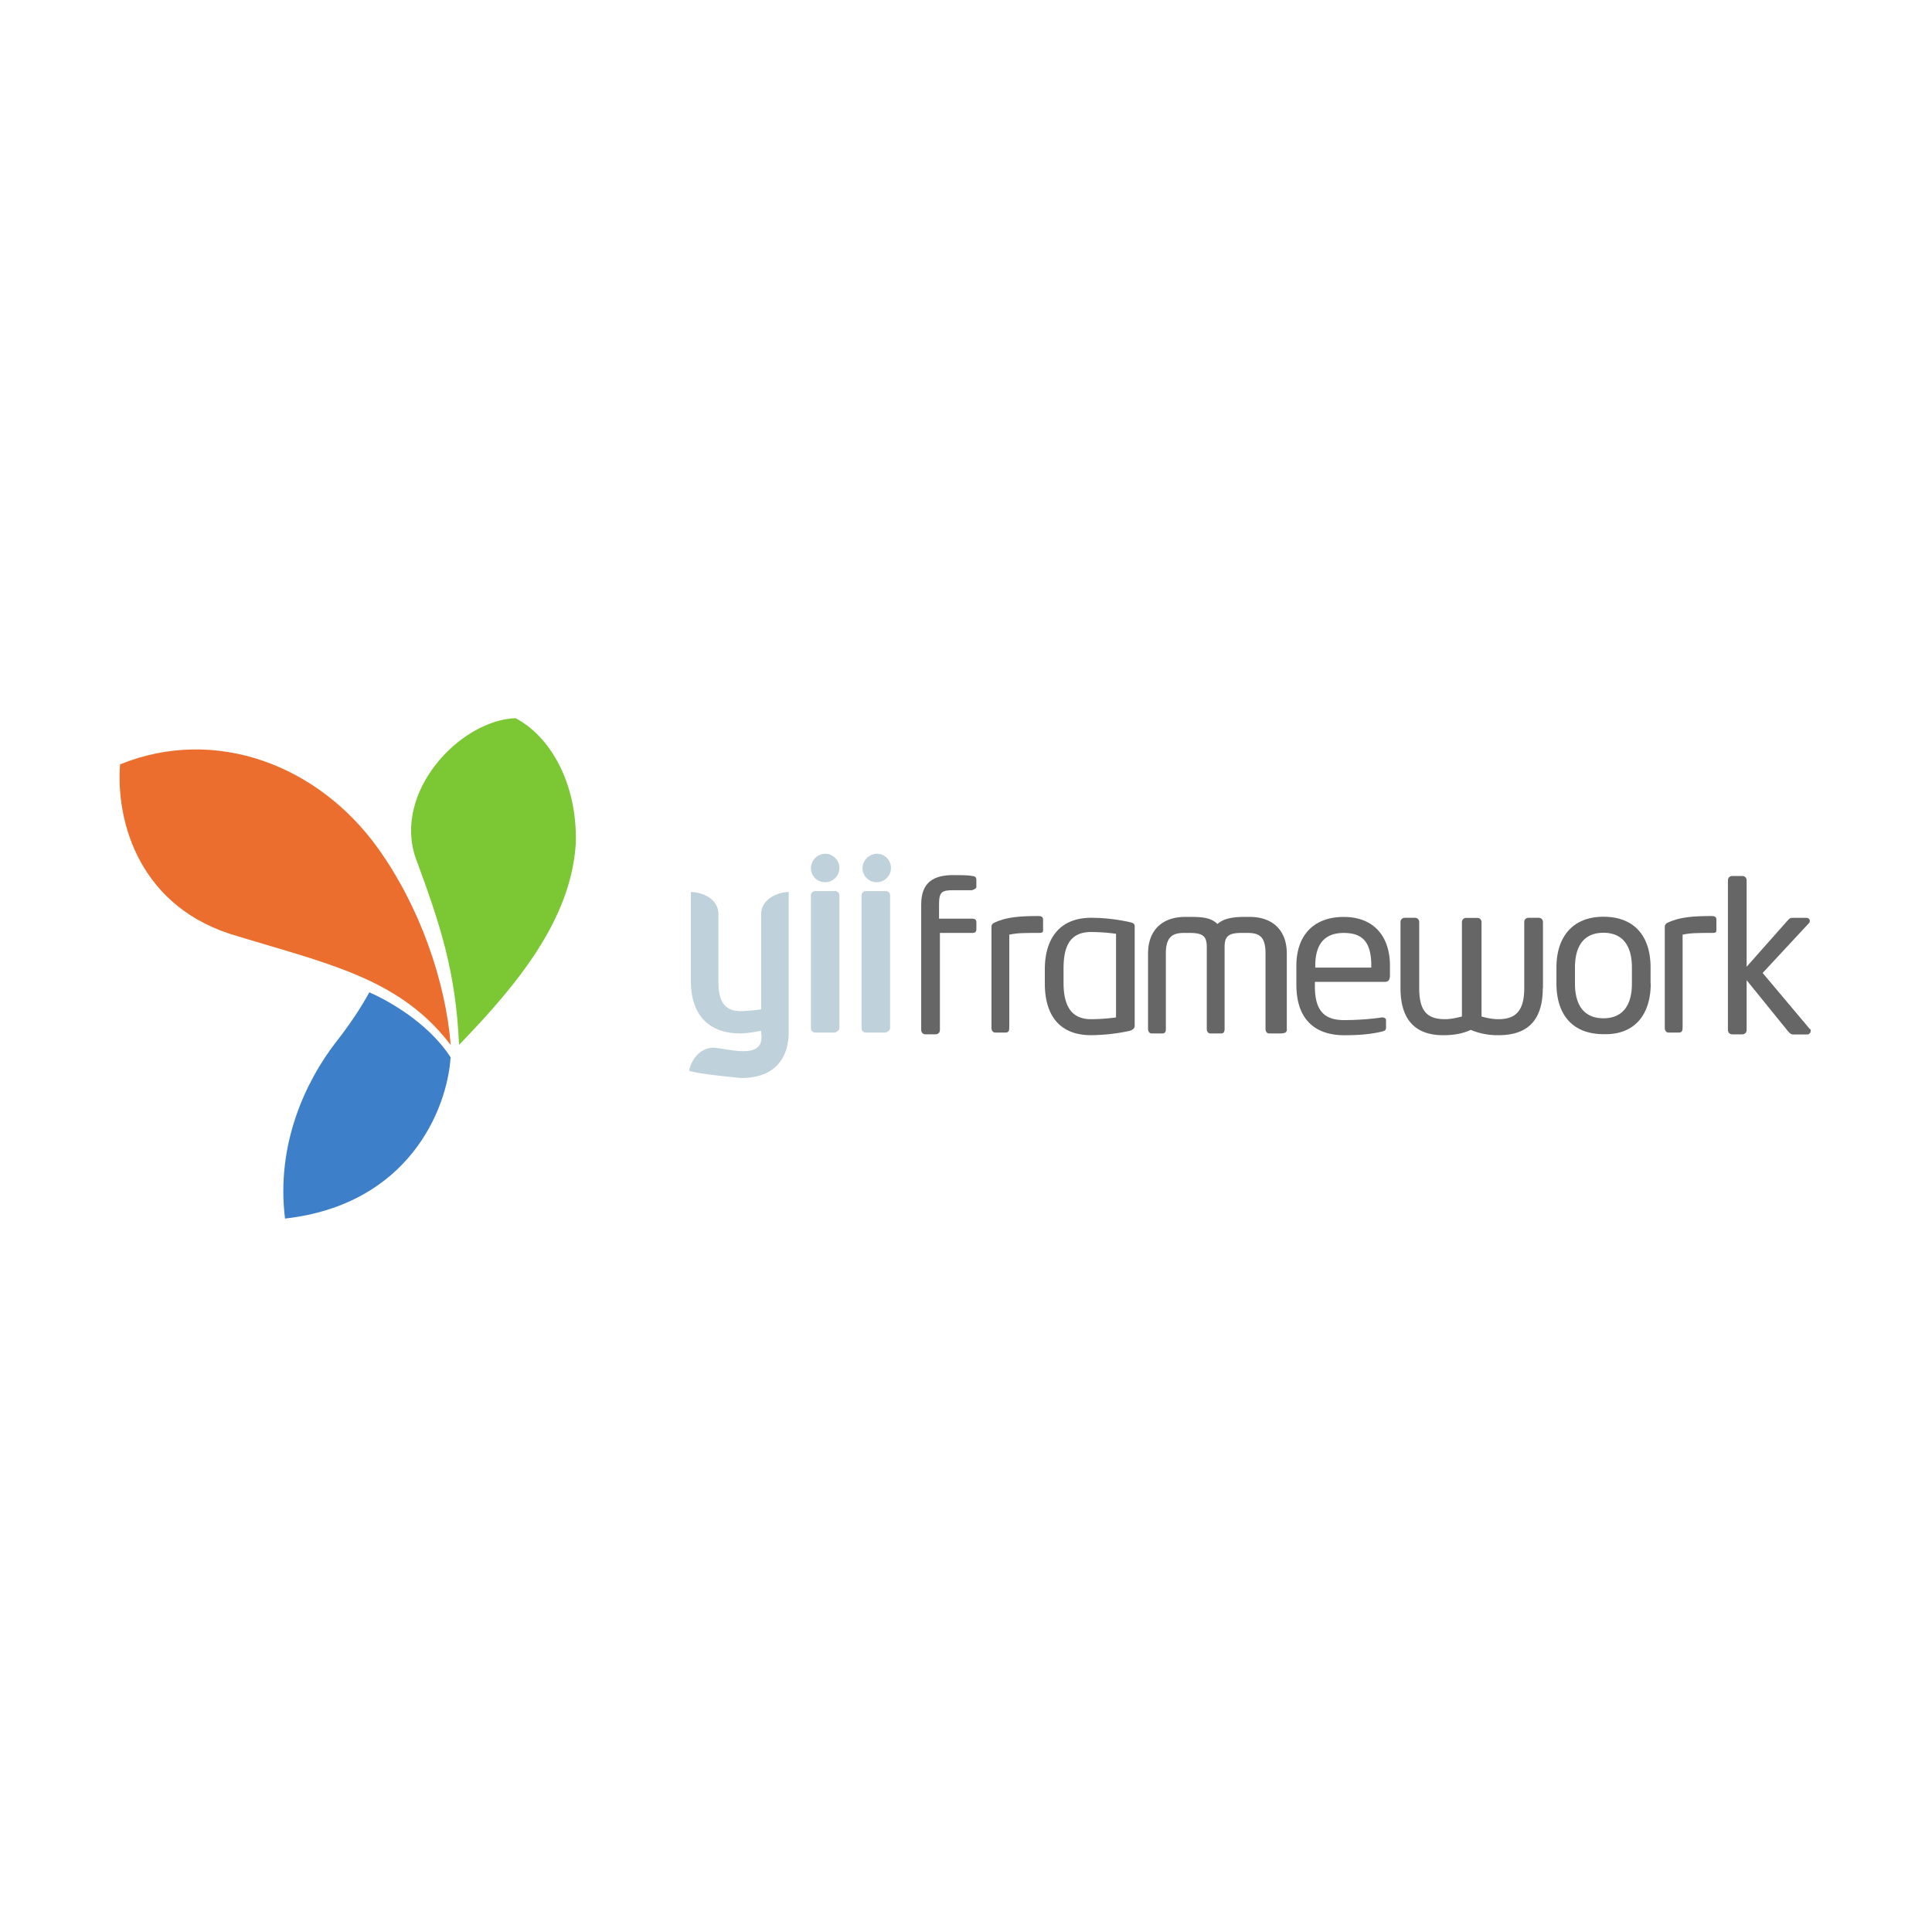 <svg xmlns="http://www.w3.org/2000/svg" xmlns:xlink="http://www.w3.org/1999/xlink" viewBox="0 0 120 60" height="1em" width="1em">
  <defs>
    <clipPath id="b">
      <path d="M0 792h612V0H0z"/>
    </clipPath>
    <path id="a" d="M64.925 27.713V27.1c0-.167-.11-.223-.28-.223-1.115 0-2.007.056-2.732.4-.167.056-.223.167-.223.28V33.9c0 .167.11.28.223.28h.67c.167 0 .223-.11.223-.28v-5.854c.502-.11.948-.11 1.84-.11.28 0 .28-.056.28-.223z"/>
  </defs>
  <g transform="matrix(.991 0 0 .991 .447 .261)">
    <g fill="#666">
      <path d="M60.743 25.037v-.446c0-.11-.056-.223-.28-.223-.223-.056-.725-.056-1.17-.056-1.226 0-2.007.446-2.007 1.84v7.86c0 .167.11.28.28.28h.613c.167 0 .28-.11.28-.28v-6.077h2.063c.167 0 .223-.11.223-.223v-.446c0-.167-.11-.223-.223-.223h-2.118v-.892c0-.78.167-.892.892-.892h1.17c.167-.056.28-.11.28-.223z"/>
      <use xlink:href="#a"/>
      <path d="M70.667 33.734v-6.188c0-.167-.056-.223-.28-.28a11.39 11.39 0 0 0-2.453-.279c-1.95 0-2.9 1.282-2.9 3.233v.892c0 1.95.892 3.233 2.9 3.233a11.81 11.81 0 0 0 2.453-.279c.223-.1.28-.167.28-.334zm-1.17-.502a12.03 12.03 0 0 1-1.561.111c-1.282 0-1.728-.892-1.728-2.286v-.892c0-1.394.4-2.286 1.728-2.286a12.03 12.03 0 0 1 1.561.111zm10.703.725v-4.74c0-1.338-.78-2.286-2.34-2.286h-.28c-.78 0-1.338.1-1.728.446-.4-.4-.948-.446-1.728-.446h-.28c-1.56 0-2.34.948-2.34 2.286v4.74c0 .167.1.28.223.28h.67c.167 0 .223-.1.223-.28v-4.74c0-1.115.502-1.282 1.17-1.282h.28c.836 0 1.115.167 1.115.892v5.13c0 .167.1.28.223.28h.67c.167 0 .223-.1.223-.28v-5.13c0-.725.28-.892 1.115-.892h.28c.725 0 1.17.167 1.17 1.282v4.74c0 .167.1.28.223.28h.67c.4 0 .446-.1.446-.28zm6.466-3.234V30c0-1.84-1.003-3.066-2.9-3.066S80.8 28.104 80.8 30v1.17c0 2.453 1.45 3.178 3 3.178.892 0 1.617-.056 2.34-.223.223-.056.28-.1.28-.28V33.4c0-.1-.1-.167-.223-.167h-.056c-.613.1-1.56.167-2.34.167-1.226 0-1.84-.557-1.84-2.118v-.28h4.404c.167 0 .28-.1.28-.28zm-1.17-.613h-3.512V30c0-1.394.613-2.063 1.784-2.063s1.728.557 1.728 2.063zm10.76 1.282v-4.125c0-.167-.1-.28-.28-.28h-.613c-.167 0-.28.1-.28.28v4.125c0 1.45-.557 1.95-1.617 1.95-.334 0-.67-.056-1.06-.167v-5.9c0-.167-.1-.28-.28-.28h-.67c-.167 0-.28.1-.28.28v5.9c-.4.1-.725.167-1.06.167-1.115 0-1.617-.502-1.617-1.95v-4.125c0-.167-.1-.28-.28-.28h-.613c-.167 0-.28.1-.28.28v4.125c0 2.34 1.282 2.955 2.676 2.955.67 0 1.226-.1 1.728-.334a4.34 4.34 0 0 0 1.728.334c1.505 0 2.787-.613 2.787-2.955zm6.744-.28V30.1c0-1.95-1.003-3.178-2.955-3.178S97.1 28.215 97.1 30.1v1.003c0 1.95 1.003 3.178 2.955 3.178 1.95.056 2.955-1.226 2.955-3.178zm-1.17 0c0 1.338-.557 2.174-1.784 2.174s-1.784-.836-1.784-2.174V30.1c0-1.338.557-2.174 1.784-2.174s1.784.836 1.784 2.174z"/>
      <use xlink:href="#a" x="42.201"/>
      <path d="M113.035 34.068c0-.056 0-.11-.056-.11l-2.955-3.512 2.9-3.122c.056-.056.056-.11.056-.167s-.056-.167-.223-.167h-.836c-.11 0-.167 0-.28.11l-2.62 2.955v-5.408c0-.167-.11-.28-.28-.28h-.613c-.167 0-.28.11-.28.28v9.366c0 .167.11.28.28.28h.613c.167 0 .28-.11.28-.28V30.9l2.62 3.233c.11.11.167.167.28.167h.948c.11-.056.167-.11.167-.223z"/>
    </g>
    <path d="M55.336 33.9v-8.306c0-.167-.11-.28-.28-.28H53.83c-.167 0-.28.11-.28.28V33.9c0 .167.11.28.28.28h1.226c.167-.056.28-.167.28-.28zm-6.355.223V25.37c-.67 0-1.728.446-1.728 1.394v5.965c-.4.056-.948.11-1.282.11-1.115 0-1.394-.78-1.394-1.84V26.71c-.056-1.06-1.226-1.338-1.728-1.338v5.575c0 2.007 1.003 3.29 3.122 3.29.334 0 1.003-.11 1.282-.167v.11c.28 1.728-1.84 1.06-2.955.948-.836 0-1.394.67-1.56 1.45.502.167 2.063.334 3.178.446 2.007.056 3.066-1.06 3.066-2.9zm3.178-.223v-8.306c0-.167-.11-.28-.28-.28h-1.226c-.167 0-.28.11-.28.28V33.9c0 .167.11.28.28.28h1.226c.167-.056.28-.167.28-.28zm-.892-10.927a.88.88 0 1 1 0 1.784.88.88 0 0 1-.892-.892.92.92 0 0 1 .892-.892zm3.233 0a.88.88 0 1 1 0 1.784.88.88 0 0 1-.892-.892.92.92 0 0 1 .892-.892z" fill="#bfd1da"/>
    <g clip-path="url(#b)" transform="matrix(.468 0 0 -.468 -60.504 178.224)" fill-rule="evenodd">
      <path d="M183.995 331.137c-3.088 8.913 5.938 18.468 13.363 18.753 4.45-2.32 8.27-8.416 8.078-16.687-.583-10.2-7.793-18.972-15.64-27.063-.438 9.866-2.532 16.155-5.802 24.997" fill="#7cc734"/>
      <path d="M166.49 282.874c-1.242 9.95 2.797 18.436 6.806 23.61 1.905 2.43 3.37 4.647 4.484 6.69 2.106-.912 7.767-3.882 10.886-8.704-.453-6.995-5.622-19.725-22.176-21.596" fill="#3e7fca"/>
      <path d="M160.234 320.66c-13.175 3.685-16.425 15.26-15.837 23.043 12.794 5.186 26.563-.126 34.513-11.198 5.574-7.76 9.064-17.71 9.772-26.392-3.824 5.047-8.654 7.97-14.806 10.26-4.208 1.565-8.095 2.602-13.642 4.286" fill="#eb6e2e"/>
    </g>
  </g>
</svg>
